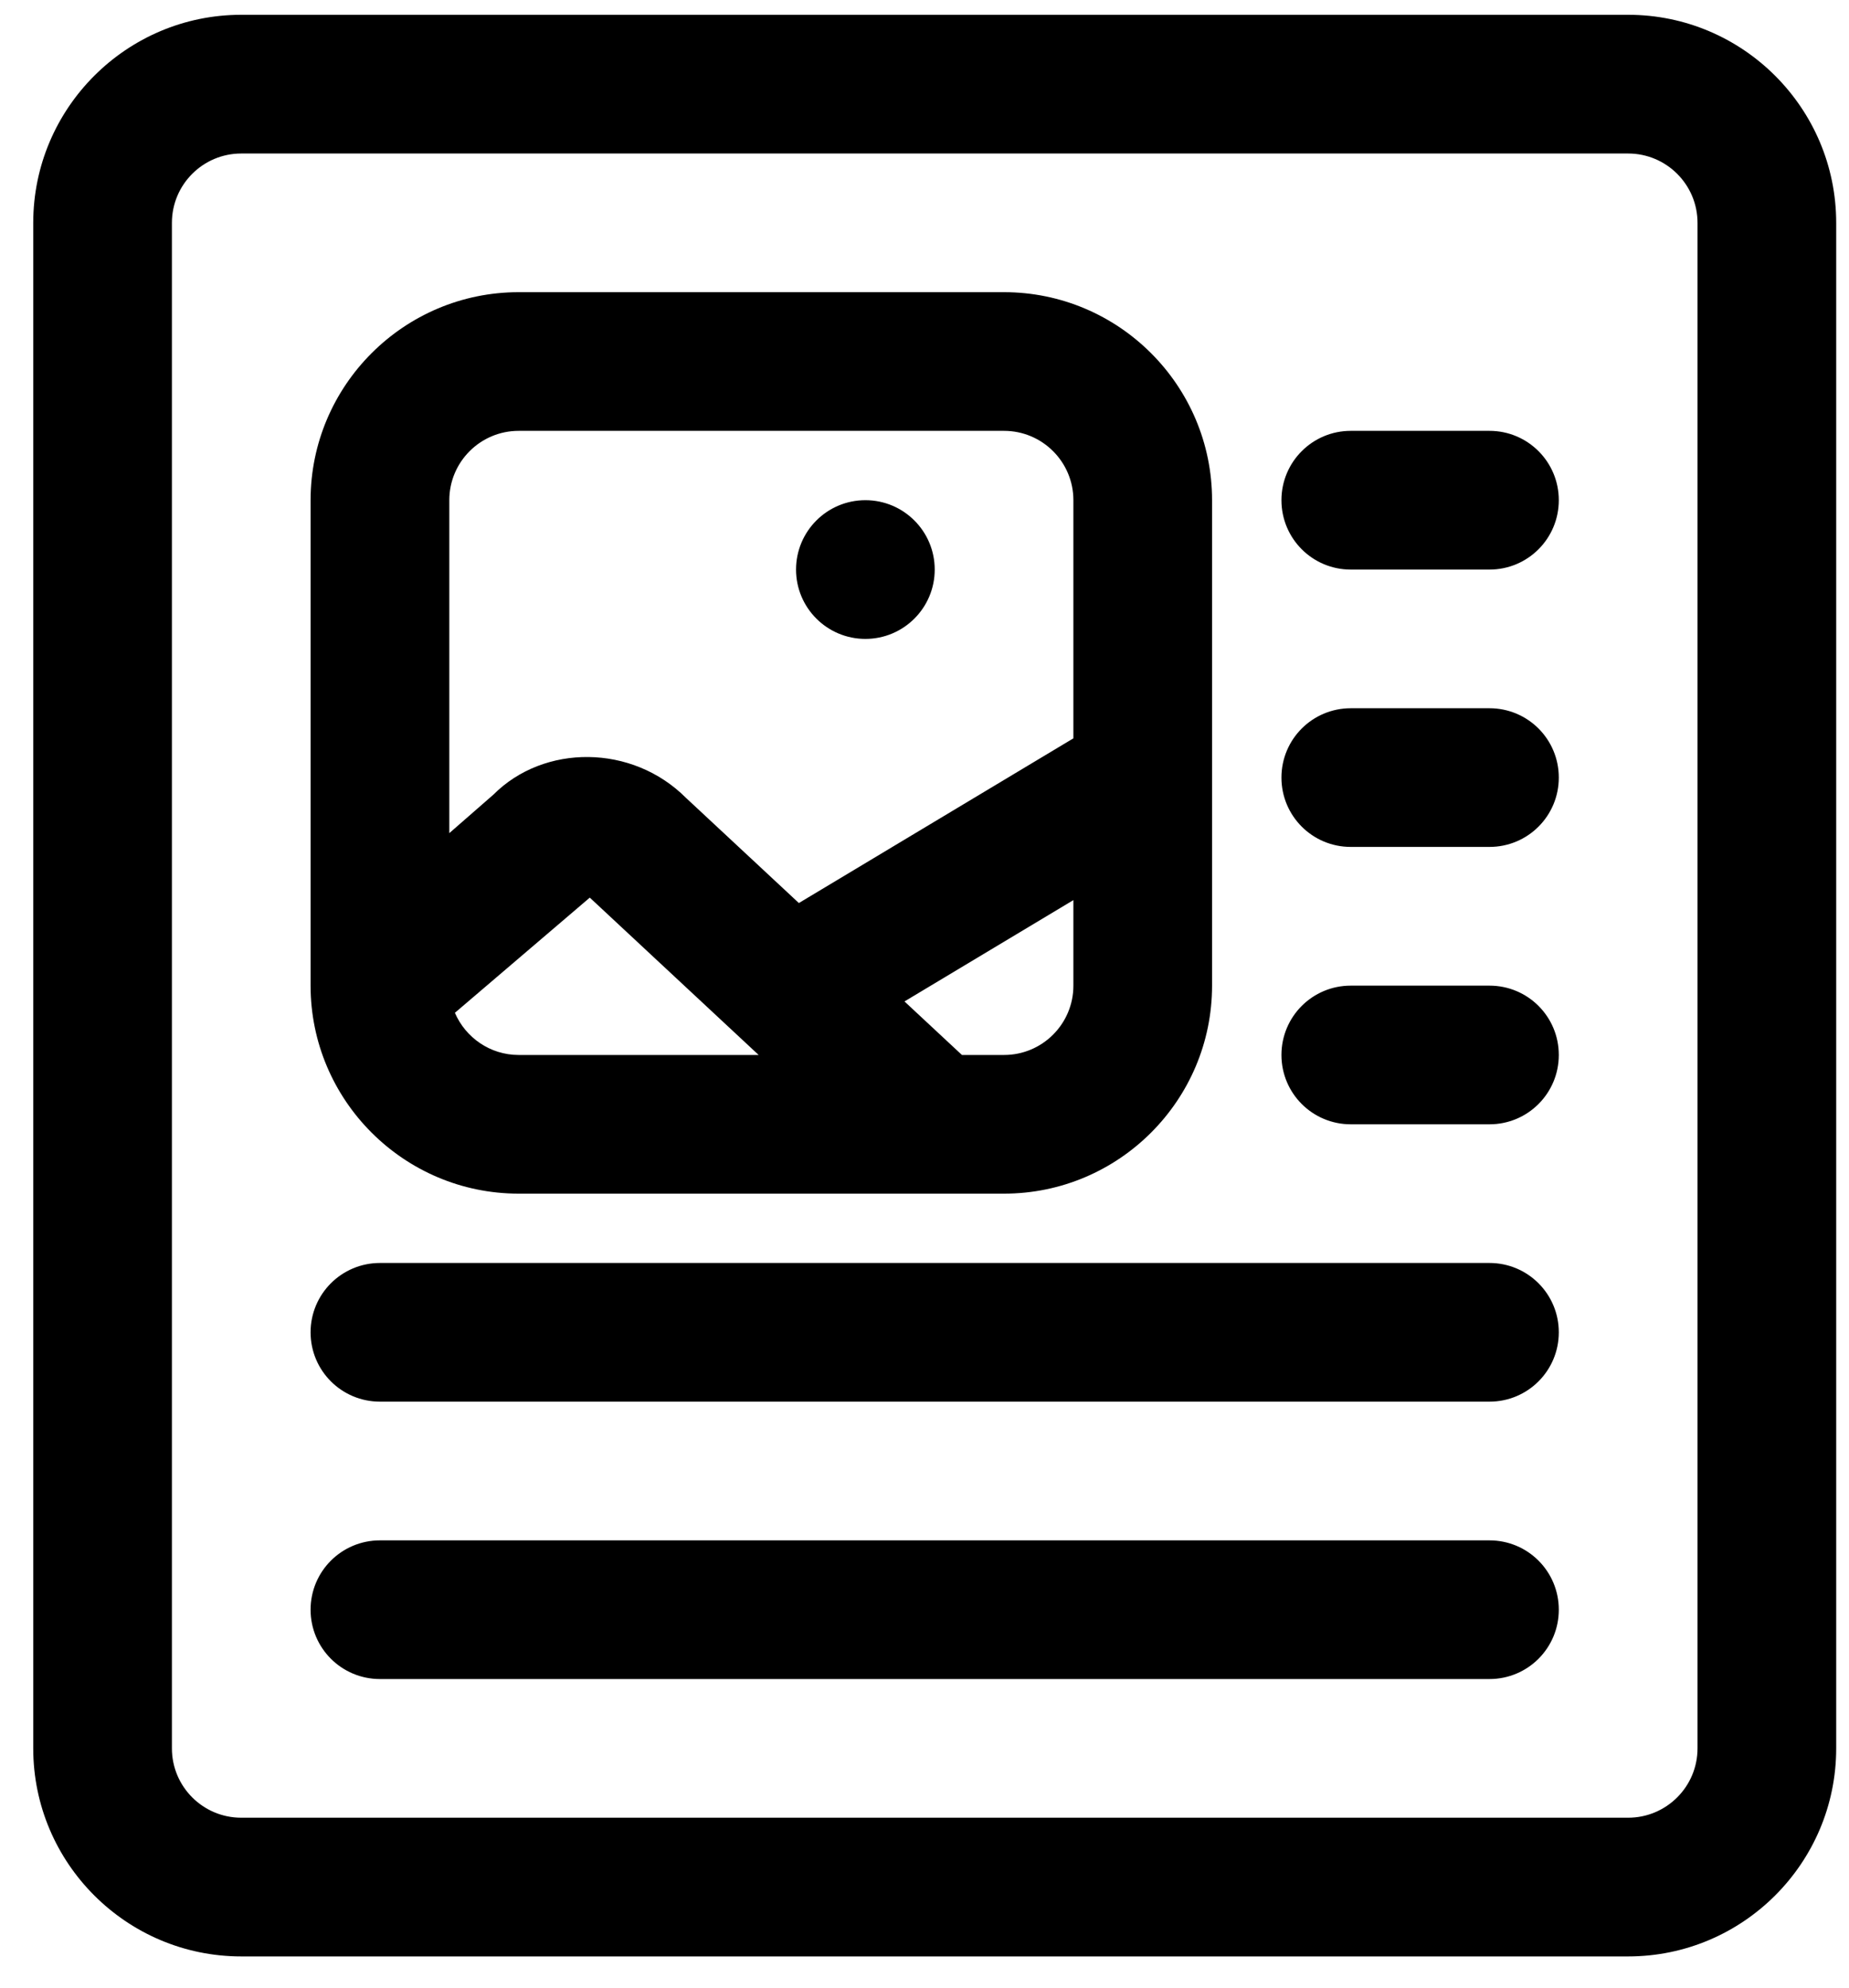 <svg width="40" height="43" viewBox="0 0 40 43" fill="none" xmlns="http://www.w3.org/2000/svg">
<path d="M11.22 25.823H21.721C24.202 25.823 26.221 23.804 26.221 21.323V10.821C26.221 8.34 24.202 6.321 21.721 6.321H11.22C8.739 6.321 6.719 8.34 6.719 10.821V21.323C6.719 23.804 8.739 25.823 11.22 25.823ZM11.22 22.823C10.602 22.823 10.071 22.446 9.841 21.911L12.759 19.419L16.412 22.823H11.221H11.22ZM23.221 21.323C23.221 22.151 22.549 22.823 21.721 22.823H20.81L19.567 21.665L23.221 19.473V21.323ZM9.72 10.821C9.72 9.993 10.392 9.321 11.22 9.321H21.721C22.549 9.321 23.221 9.993 23.221 10.821V15.973L17.282 19.536L14.841 17.262C13.676 16.095 11.769 16.093 10.674 17.191L9.72 18.024V10.821ZM17.221 12.322C17.221 11.493 17.893 10.821 18.721 10.821C19.549 10.821 20.221 11.493 20.221 12.322C20.221 13.15 19.549 13.822 18.721 13.822C17.893 13.822 17.221 13.15 17.221 12.322ZM35.222 0.32H5.219C2.738 0.32 0.719 2.34 0.719 4.821V37.824C0.719 40.306 2.738 42.325 5.219 42.325H35.222C37.704 42.325 39.723 40.306 39.723 37.824V4.821C39.723 2.34 37.704 0.32 35.222 0.32ZM36.723 37.824C36.723 38.652 36.05 39.324 35.222 39.324H5.219C4.391 39.324 3.719 38.652 3.719 37.824V4.821C3.719 3.993 4.391 3.321 5.219 3.321H35.222C36.05 3.321 36.723 3.993 36.723 4.821V37.824ZM33.722 10.821C33.722 11.651 33.052 12.322 32.222 12.322H29.222C28.392 12.322 27.722 11.651 27.722 10.821C27.722 9.992 28.392 9.321 29.222 9.321H32.222C33.052 9.321 33.722 9.992 33.722 10.821ZM33.722 16.822C33.722 17.652 33.052 18.322 32.222 18.322H29.222C28.392 18.322 27.722 17.652 27.722 16.822C27.722 15.992 28.392 15.322 29.222 15.322H32.222C33.052 15.322 33.722 15.992 33.722 16.822ZM33.722 22.823C33.722 23.652 33.052 24.323 32.222 24.323H29.222C28.392 24.323 27.722 23.652 27.722 22.823C27.722 21.993 28.392 21.323 29.222 21.323H32.222C33.052 21.323 33.722 21.993 33.722 22.823ZM33.722 28.823C33.722 29.653 33.052 30.323 32.222 30.323H8.22C7.39 30.323 6.719 29.653 6.719 28.823C6.719 27.994 7.39 27.323 8.22 27.323H32.222C33.052 27.323 33.722 27.994 33.722 28.823ZM33.722 34.824C33.722 35.654 33.052 36.324 32.222 36.324H8.22C7.39 36.324 6.719 35.654 6.719 34.824C6.719 33.994 7.39 33.324 8.22 33.324H32.222C33.052 33.324 33.722 33.994 33.722 34.824Z" fill="black"/>
</svg>
